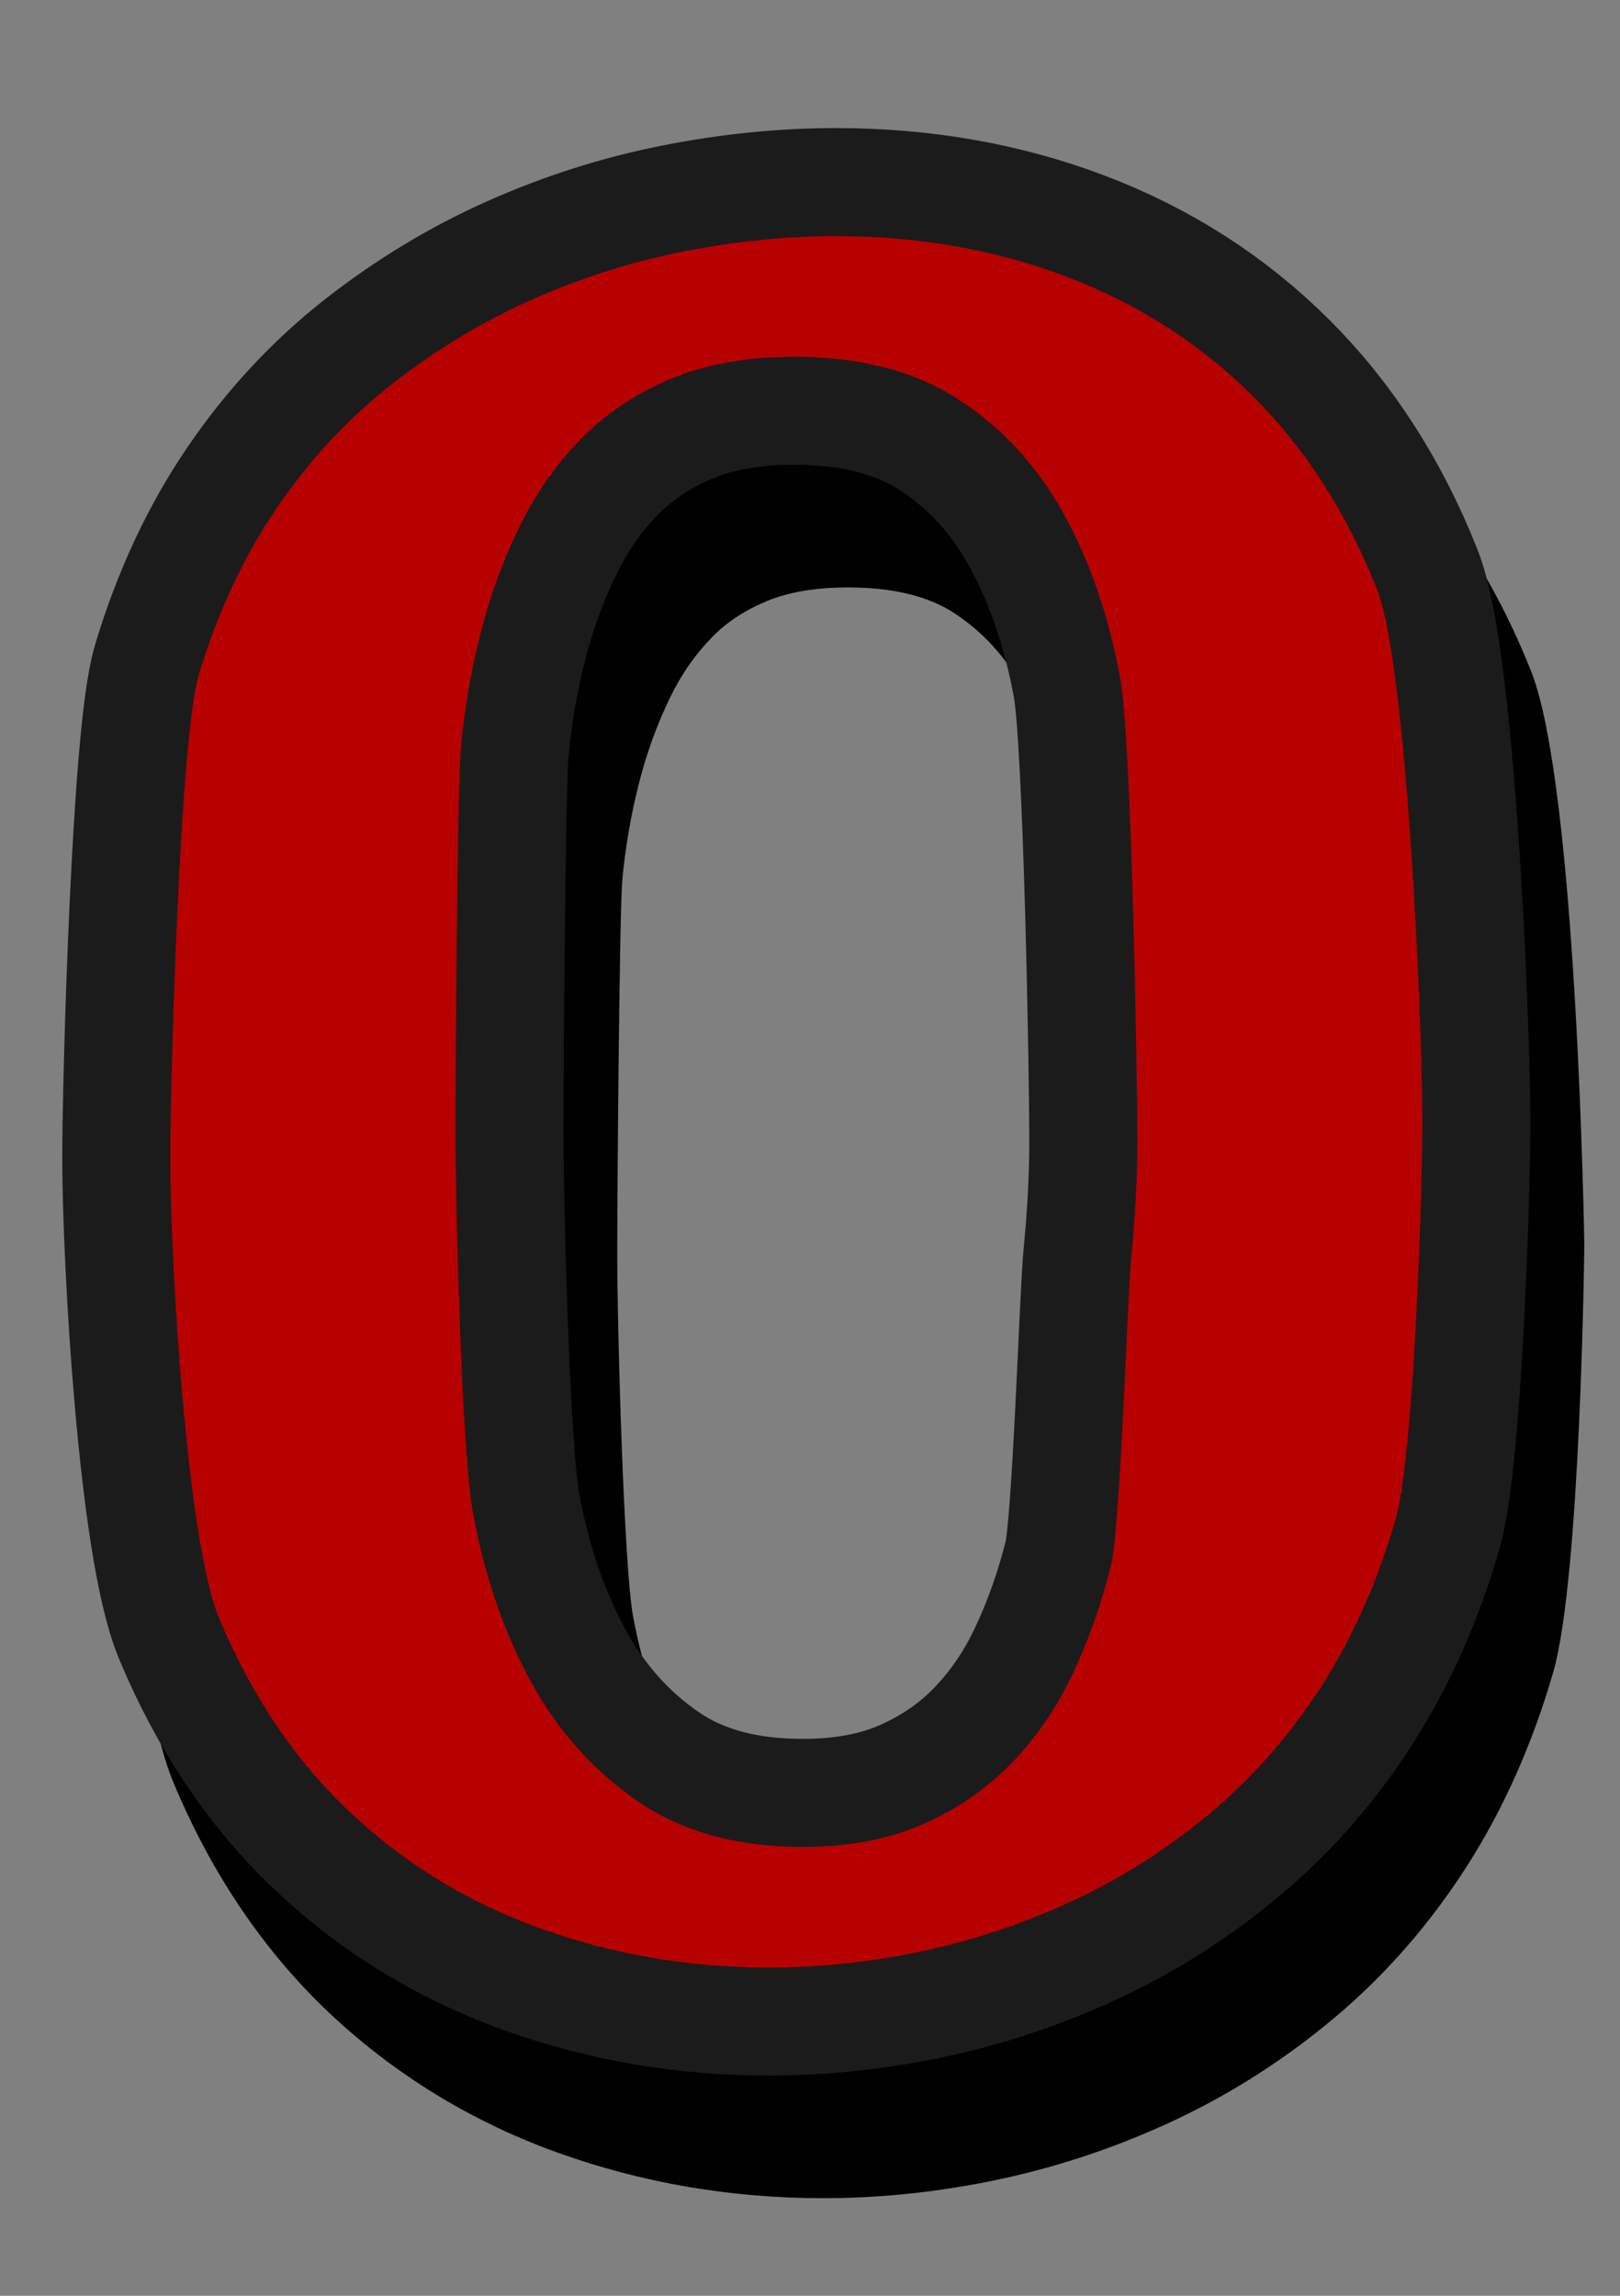 <?xml version="1.0" encoding="utf-8"?>
<!-- Generator: Adobe Illustrator 16.0.0, SVG Export Plug-In . SVG Version: 6.00 Build 0)  -->
<!DOCTYPE svg PUBLIC "-//W3C//DTD SVG 1.1//EN" "http://www.w3.org/Graphics/SVG/1.1/DTD/svg11.dtd">
<svg version="1.1" id="Layer_1" xmlns="http://www.w3.org/2000/svg" xmlns:xlink="http://www.w3.org/1999/xlink" x="0px" y="0px"
	 width="60px" height="85px" viewBox="26.694 14.193 60 85" enable-background="new 26.694 14.193 60 85" xml:space="preserve">
<rect x="26.694" y="14.193" width="60" height="85" fill="#808080" stroke="none"/>
<g>
	<path d="M77.897,30.544c-2.341-2.324-5.127-4.109-8.281-5.307c-4.908-1.862-10.546-2.268-16.387-1.118
		c-2.208,0.437-4.387,1.128-6.474,2.056c-2.116,0.941-4.143,2.163-6.021,3.633c-1.94,1.521-3.657,3.367-5.102,5.484
		c-1.442,2.116-2.589,4.561-3.406,7.268C31.188,45.995,31,61.446,31,61.595c0,2.104,0.391,14.463,2.116,18.592
		c1.416,3.393,3.368,6.271,5.804,8.561c2.425,2.279,5.27,4.014,8.455,5.155c3.104,1.112,6.398,1.677,9.796,1.677
		c2.192,0,4.427-0.242,6.637-0.721c2.227-0.482,4.4-1.225,6.468-2.203c2.104-0.996,4.091-2.277,5.901-3.806
		c1.857-1.567,3.489-3.442,4.853-5.573c1.351-2.113,2.425-4.525,3.191-7.172c1.012-3.492,1.151-15.689,1.151-15.809
		c0-0.164-0.271-16.968-1.968-21.245C82.083,35.724,80.23,32.862,77.897,30.544z M58.43,83.113c-1.625,0-2.885-0.322-3.851-0.984
		c-1.124-0.771-2.012-1.768-2.713-3.049c-0.792-1.447-1.374-3.146-1.728-5.06c-0.331-1.788-0.583-10.456-0.583-13.438
		c0-2.359,0.081-12.604,0.187-13.808c0.114-1.222,0.324-2.437,0.625-3.611c0.281-1.107,0.671-2.173,1.156-3.167
		c0.423-0.864,0.932-1.59,1.553-2.221c0.546-0.555,1.207-0.989,2.019-1.327c0.804-0.335,1.815-0.505,3.01-0.505
		c1.64,0,2.954,0.315,3.912,0.938c1.071,0.697,1.914,1.618,2.571,2.815c0.764,1.388,1.322,3.032,1.662,4.886
		c0.296,1.613,0.563,12.643,0.563,16.365c0,1.268-0.067,2.604-0.204,3.969c-0.059,0.592-0.113,1.722-0.206,3.662
		c-0.097,2.063-0.299,6.354-0.446,7.158c-0.287,1.155-0.677,2.256-1.153,3.27c-0.41,0.867-0.91,1.6-1.529,2.234
		c-0.56,0.576-1.219,1.025-2.019,1.375C60.498,82.945,59.546,83.113,58.43,83.113z"/>
	<path fill="#FFFFFF" stroke="#1B1B1C" stroke-width="8" stroke-miterlimit="10" d="M57.648,22.935c3.061,0,5.908,0.501,8.549,1.502
		c2.64,1.002,4.935,2.471,6.884,4.406c1.948,1.936,3.483,4.318,4.607,7.147c1.123,2.829,1.686,16.085,1.686,19.766
		c0,2.843-0.331,12.408-0.994,14.695c-0.664,2.289-1.569,4.332-2.721,6.133c-1.152,1.801-2.505,3.355-4.062,4.67
		c-1.558,1.313-3.235,2.396-5.035,3.248c-1.801,0.854-3.669,1.488-5.604,1.908c-1.938,0.42-3.865,0.629-5.787,0.629
		c-2.95,0-5.767-0.479-8.445-1.44c-2.681-0.96-5.035-2.396-7.064-4.306c-2.03-1.908-3.647-4.303-4.854-7.188
		C33.602,71.222,33,60.873,33,57.056c0-2.924,0.353-15.549,1.057-17.878c0.703-2.328,1.665-4.385,2.883-6.172
		c1.219-1.787,2.64-3.316,4.265-4.589c1.625-1.272,3.351-2.314,5.177-3.126c1.828-0.813,3.702-1.407,5.624-1.787
		C53.926,23.125,55.807,22.935,57.648,22.935z M56.43,82.574c1.679,0,3.152-0.277,4.427-0.834c1.271-0.555,2.368-1.305,3.289-2.254
		c0.92-0.947,1.679-2.051,2.272-3.309c0.597-1.26,1.068-2.6,1.422-4.021c0.353-1.421,0.603-9.883,0.751-11.386
		c0.147-1.502,0.225-2.957,0.225-4.365c0-2.438-0.211-14.798-0.63-17.086c-0.42-2.288-1.116-4.318-2.091-6.091
		c-0.976-1.773-2.274-3.188-3.898-4.243c-1.625-1.056-3.653-1.584-6.091-1.584c-1.732,0-3.249,0.271-4.548,0.812
		c-1.301,0.542-2.41,1.279-3.33,2.213c-0.92,0.934-1.686,2.024-2.294,3.269c-0.608,1.246-1.09,2.559-1.44,3.939
		c-0.353,1.381-0.597,2.789-0.73,4.223c-0.137,1.436-0.203,12.829-0.203,14.183c0,2.437,0.217,11.827,0.649,14.167
		c0.434,2.344,1.149,4.428,2.151,6.254c1.001,1.828,2.321,3.305,3.959,4.428S53.994,82.574,56.43,82.574z"/>
	<path fill="#B70000" d="M57.648,22.935c3.061,0,5.908,0.501,8.549,1.502c2.64,1.002,4.935,2.471,6.884,4.406
		c1.948,1.936,3.483,4.318,4.607,7.147c1.123,2.829,1.686,16.085,1.686,19.766c0,2.843-0.331,12.408-0.994,14.695
		c-0.664,2.289-1.569,4.332-2.721,6.133c-1.152,1.801-2.505,3.355-4.062,4.67c-1.558,1.313-3.235,2.396-5.035,3.248
		c-1.801,0.854-3.669,1.488-5.604,1.908c-1.938,0.42-3.865,0.629-5.787,0.629c-2.95,0-5.767-0.479-8.445-1.44
		c-2.681-0.96-5.035-2.396-7.064-4.306c-2.03-1.908-3.647-4.303-4.854-7.188C33.602,71.222,33,60.873,33,57.056
		c0-2.924,0.353-15.549,1.057-17.878c0.703-2.328,1.665-4.385,2.883-6.172c1.219-1.787,2.64-3.316,4.265-4.589
		c1.625-1.272,3.351-2.314,5.177-3.126c1.828-0.813,3.702-1.407,5.624-1.787C53.926,23.125,55.807,22.935,57.648,22.935z
		 M56.43,82.574c1.679,0,3.152-0.277,4.427-0.834c1.271-0.555,2.368-1.305,3.289-2.254c0.92-0.947,1.679-2.051,2.272-3.309
		c0.597-1.26,1.068-2.6,1.422-4.021c0.353-1.421,0.603-9.883,0.751-11.386c0.147-1.502,0.225-2.957,0.225-4.365
		c0-2.438-0.211-14.798-0.63-17.086c-0.42-2.288-1.116-4.318-2.091-6.091c-0.976-1.773-2.274-3.188-3.898-4.243
		c-1.625-1.056-3.653-1.584-6.091-1.584c-1.732,0-3.249,0.271-4.548,0.812c-1.301,0.542-2.41,1.279-3.33,2.213
		c-0.92,0.934-1.686,2.024-2.294,3.269c-0.608,1.246-1.09,2.559-1.44,3.939c-0.353,1.381-0.597,2.789-0.73,4.223
		c-0.137,1.436-0.203,12.829-0.203,14.183c0,2.437,0.217,11.827,0.649,14.167c0.434,2.344,1.149,4.428,2.151,6.254
		c1.001,1.828,2.321,3.305,3.959,4.428S53.994,82.574,56.43,82.574z"/>
</g>
</svg>
